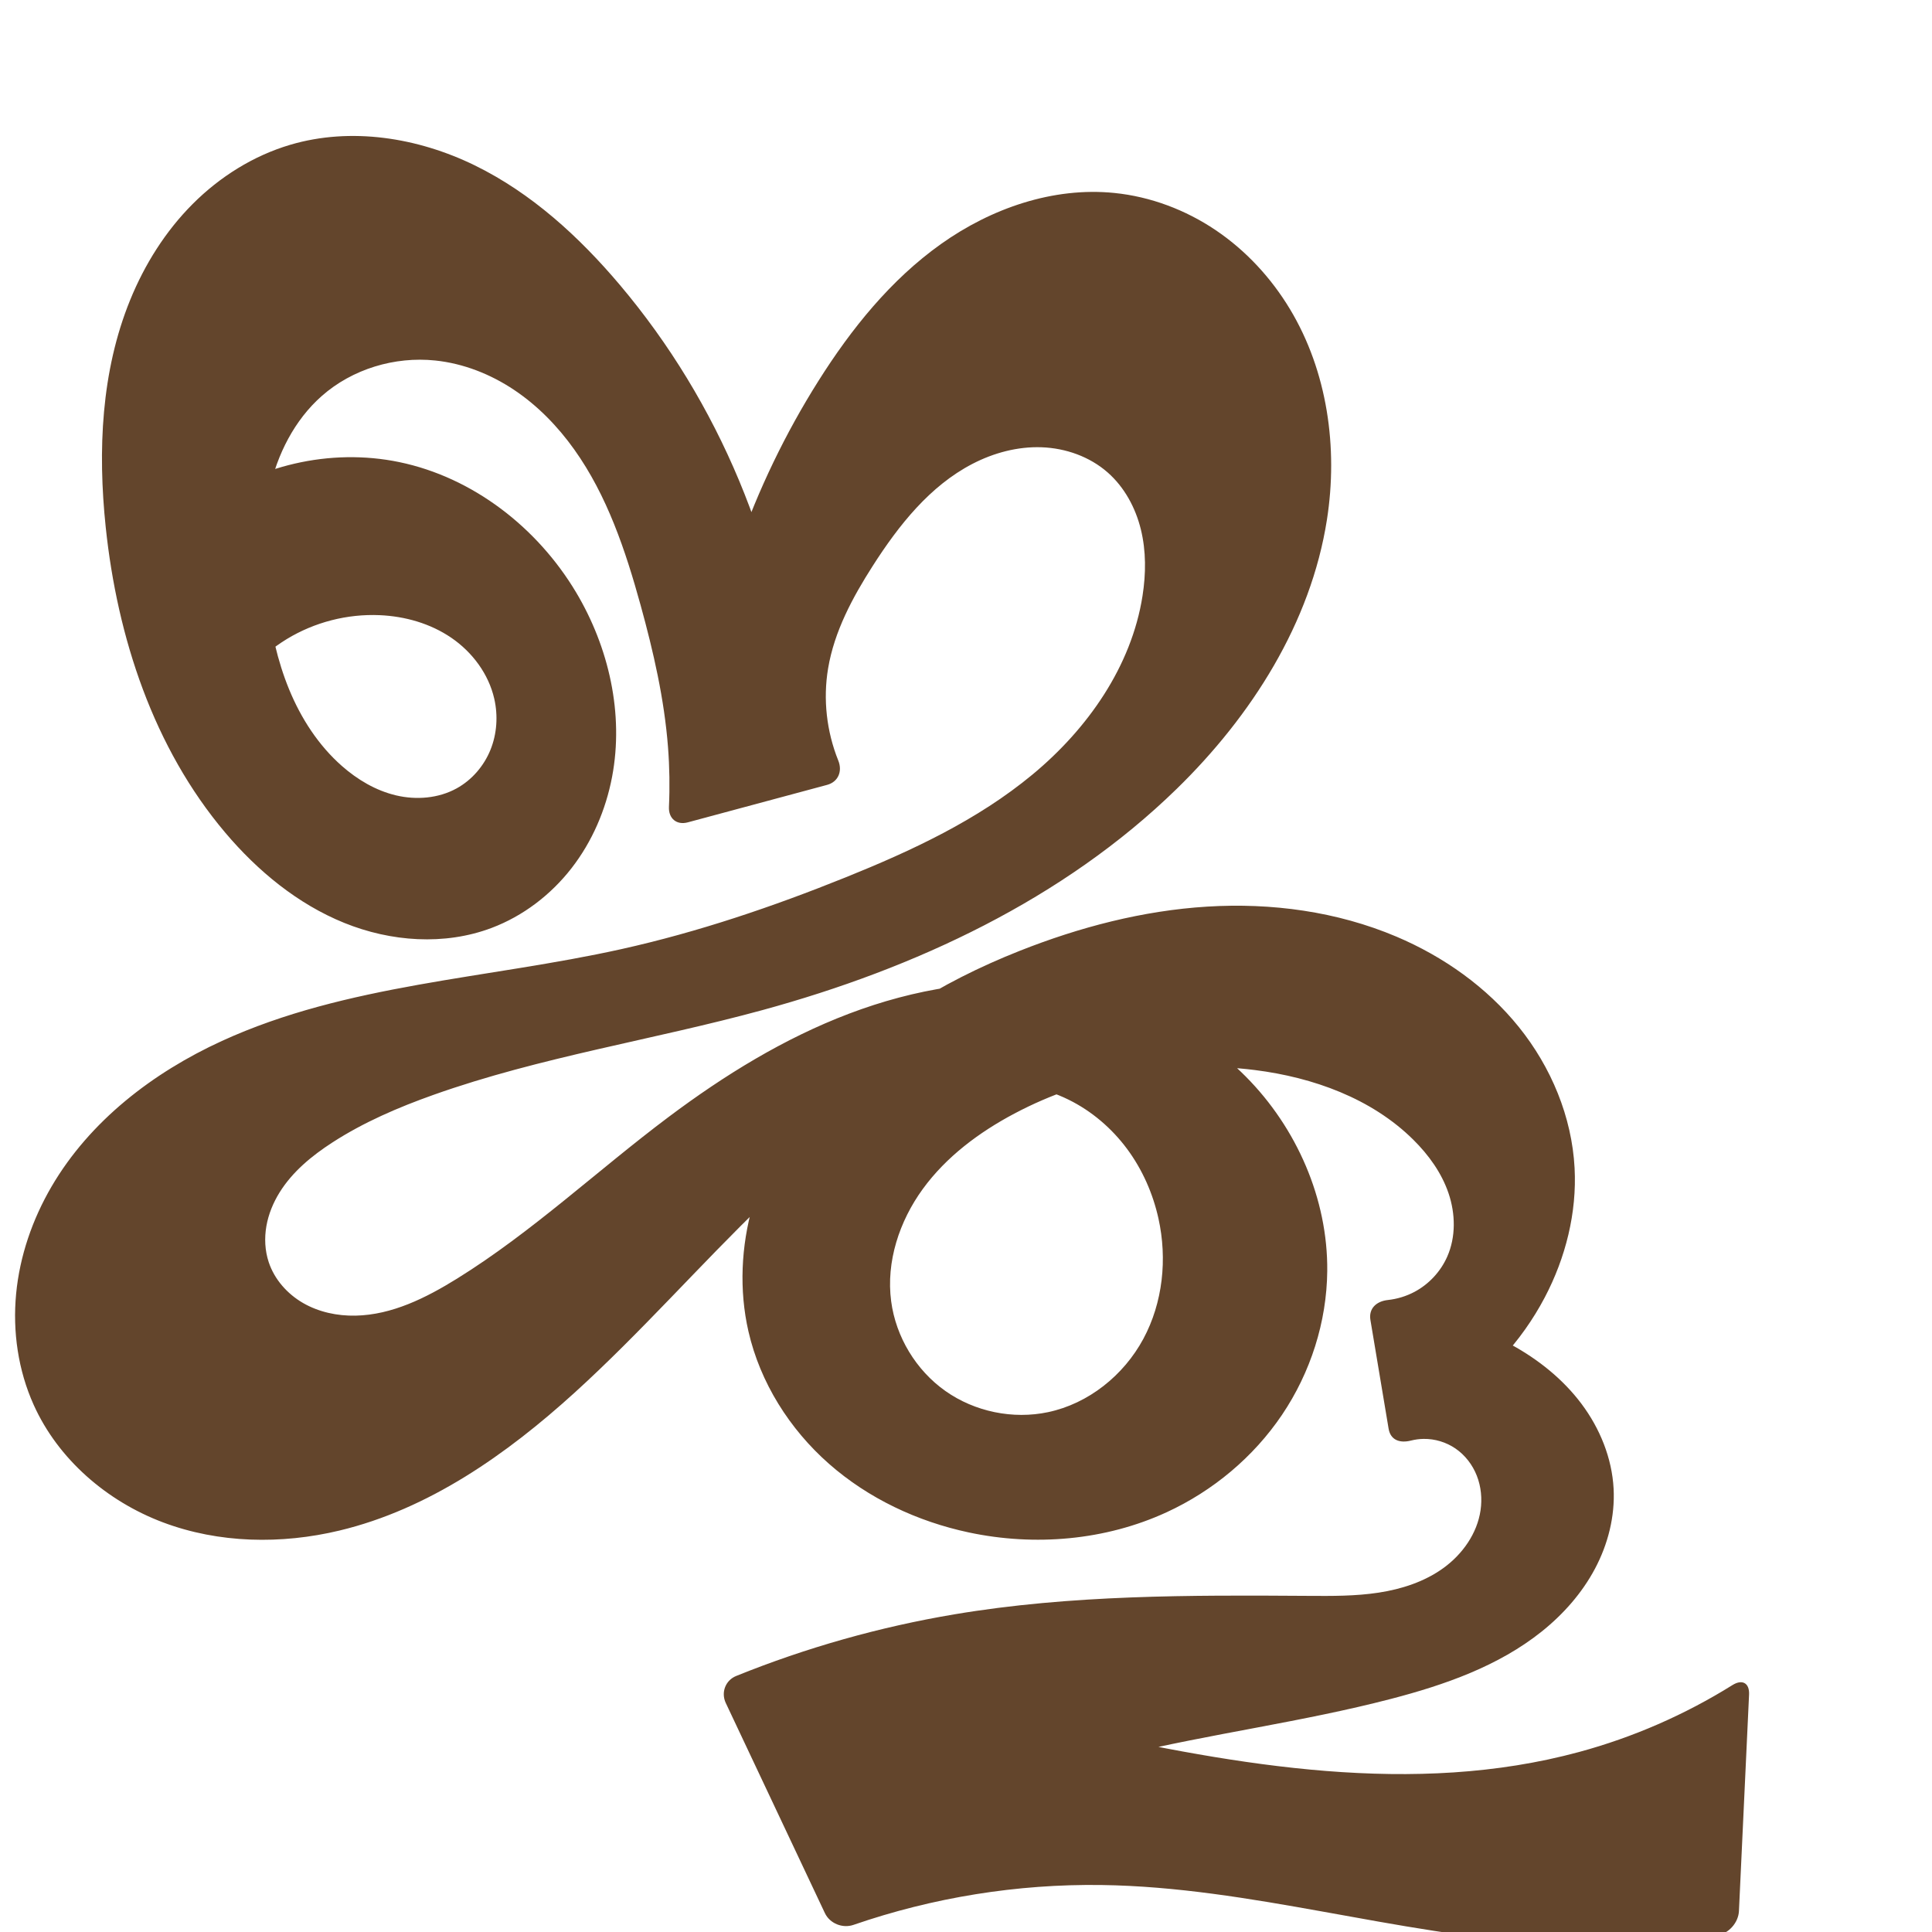 <svg xmlns="http://www.w3.org/2000/svg" xmlns:dc="http://purl.org/dc/elements/1.1/" xmlns:ns1="http://sodipodi.sourceforge.net/DTD/sodipodi-0.dtd" xmlns:ns2="http://www.inkscape.org/namespaces/inkscape" xmlns:ns4="http://creativecommons.org/ns#" xmlns:rdf="http://www.w3.org/1999/02/22-rdf-syntax-ns#" xml:space="preserve" width="1000" height="1000" version="1.1" style="clip-rule:evenodd;fill-rule:evenodd;image-rendering:optimizeQuality;shape-rendering:geometricPrecision;text-rendering:geometricPrecision" viewBox="0 0 1000 1000" id="svg10" ns1:docname="ജൂ.svg" ns2:version="1.1.1 (3bf5ae0d25, 2021-09-20)"><ns1:namedview pagecolor="#ffffff" bordercolor="#666666" borderopacity="1" objecttolerance="10" gridtolerance="10" guidetolerance="10" ns2:pageopacity="0" ns2:pageshadow="2" ns2:window-width="1920" ns2:window-height="1009" id="namedview12" showgrid="false" ns2:zoom="1.6978177" ns2:cx="852.56504" ns2:cy="852.27054" ns2:window-x="0" ns2:window-y="0" ns2:window-maximized="1" ns2:current-layer="g990" showguides="true" ns2:guide-bbox="true" ns2:document-rotation="0" ns2:pagecheckerboard="0"><ns1:guide position="0,1000" orientation="0,1" id="guide16" ns2:label="" ns2:locked="true" ns2:color="rgb(0,0,255)" /><ns1:guide position="1763.312,2036.169" orientation="1000,0" id="guide18" /><ns1:guide position="0,200" orientation="0,1" id="guide20" ns2:label="base" ns2:locked="true" ns2:color="rgb(0,0,255)" /><ns2:grid type="xygrid" id="grid24" originx="-473.376" originy="-489.692" /><ns1:guide position="0,0" orientation="0,1" id="guide34" ns2:label="bottom" ns2:locked="true" ns2:color="rgb(0,0,255)" /><ns1:guide position="225.051,1693.319" orientation="0,1" id="guide44" ns2:label="" ns2:locked="false" ns2:color="rgb(0,0,255)" /><ns1:guide position="0,900" orientation="0,1" id="guide46" ns2:label="" ns2:locked="true" ns2:color="rgb(0,0,255)" /><ns1:guide position="881.238,514.14" orientation="-1,0" id="guide841" ns2:label="width" ns2:locked="false" ns2:color="rgb(0,0,255)" /></ns1:namedview>
 <defs id="defs4"><ns2:path-effect effect="fillet_chamfer" id="path-effect1965" is_visible="true" lpeversion="1" satellites_param="F,0,0,1,0,0,0,1 @ F,0,0,1,0,0,0,1 @ F,0,0,1,0,0,0,1 @ F,0,0,1,0,0,0,1 @ F,0,0,1,0,0,0,1 @ F,0,0,1,0,0,0,1 @ F,0,0,1,0,0,0,1 @ F,0,0,1,0,0,0,1 @ F,0,0,1,0,0,0,1 @ F,0,0,1,0,0,0,1 @ F,0,0,1,0,0,0,1 @ F,0,0,1,0,0,0,1 @ F,0,0,1,0,0,0,1 @ F,0,0,1,0,0,0,1 @ F,0,0,1,0,0,0,1 @ F,0,0,1,0,0,0,1 @ F,0,0,1,0,0,0,1 @ F,0,0,1,0,0,0,1 @ F,0,0,1,0,0,0,1 @ F,0,0,1,0,0,0,1 @ F,0,0,1,0,0,0,1 @ F,0,0,1,0,0,0,1 @ F,0,0,1,0,0,0,1 @ F,0,0,1,0,0,0,1 @ F,0,0,1,0,0,0,1 @ F,0,0,1,0,0,0,1 @ F,0,0,1,0,0,0,1 @ F,0,0,1,0,0,0,1 @ F,0,0,1,0,0,0,1 @ F,0,0,1,0,0,0,1 @ F,0,0,1,0,0,0,1 @ F,0,0,1,0,0,0,1 @ F,0,1,1,0,10.838,0,1 @ F,0,1,1,0,10.838,0,1 @ F,0,0,1,0,0,0,1 @ F,0,0,1,0,0,0,1 @ F,0,0,1,0,0,0,1 @ F,0,0,1,0,0,0,1 @ F,0,0,1,0,0,0,1 @ F,0,0,1,0,0,0,1 @ F,0,0,1,0,0,0,1 @ F,0,0,1,0,0,0,1 @ F,0,0,1,0,0,0,1 @ F,0,0,1,0,0,0,1 @ F,0,0,1,0,0,0,1 @ F,0,0,1,0,0,0,1 @ F,0,0,1,0,0,0,1 @ F,0,0,1,0,0,0,1 @ F,0,0,1,0,0,0,1 @ F,0,0,1,0,0,0,1 @ F,0,0,1,0,0,0,1 @ F,0,0,1,0,0,0,1 @ F,0,0,1,0,0,0,1 @ F,0,0,1,0,0,0,1 @ F,0,0,1,0,0,0,1 @ F,0,0,1,0,0,0,1 @ F,0,0,1,0,0,0,1 @ F,0,0,1,0,0,0,1 @ F,0,0,1,0,0,0,1 @ F,0,0,1,0,0,0,1 @ F,0,0,1,0,0,0,1 @ F,0,0,1,0,0,0,1 @ F,0,0,1,0,0,0,1 @ F,0,0,1,0,0,0,1 @ F,0,0,1,0,0,0,1 @ F,0,0,1,0,0,0,1 @ F,0,0,1,0,0,0,1 @ F,0,0,1,0,0,0,1 @ F,0,1,1,0,10.838,0,1 @ F,0,1,1,0,10.838,0,1 @ F,0,0,1,0,0,0,1 @ F,0,0,1,0,0,0,1 @ F,0,0,1,0,0,0,1 @ F,0,0,1,0,0,0,1 @ F,0,0,1,0,0,0,1 @ F,0,0,1,0,0,0,1 @ F,0,0,1,0,0,0,1 @ F,0,0,1,0,0,0,1 @ F,0,1,1,0,10.838,0,1 @ F,0,1,1,0,10.838,0,1 @ F,0,0,1,0,0,0,1 @ F,0,0,1,0,0,0,1 @ F,0,1,1,0,10.838,0,1 @ F,0,0,1,0,10.838,0,1 @ F,0,0,1,0,0,0,1 @ F,0,0,1,0,0,0,1 @ F,0,0,1,0,0,0,1 @ F,0,0,1,0,0,0,1 @ F,0,0,1,0,0,0,1 @ F,0,0,1,0,0,0,1 @ F,0,0,1,0,0,0,1 @ F,0,0,1,0,0,0,1 @ F,0,0,1,0,0,0,1 @ F,0,0,1,0,0,0,1 @ F,0,0,1,0,0,0,1 @ F,0,0,1,0,0,0,1 @ F,0,0,1,0,0,0,1 @ F,0,0,1,0,0,0,1 @ F,0,0,1,0,0,0,1 @ F,0,0,1,0,0,0,1 @ F,0,0,1,0,0,0,1 @ F,0,0,1,0,0,0,1 @ F,0,0,1,0,0,0,1 @ F,0,0,1,0,0,0,1 @ F,0,0,1,0,0,0,1 @ F,0,0,1,0,0,0,1 @ F,0,0,1,0,0,0,1 @ F,0,0,1,0,0,0,1 @ F,0,0,1,0,0,0,1 @ F,0,0,1,0,0,0,1 @ F,0,0,1,0,0,0,1 @ F,0,0,1,0,0,0,1 @ F,0,0,1,0,0,0,1 @ F,0,0,1,0,0,0,1 @ F,0,0,1,0,0,0,1 @ F,0,0,1,0,0,0,1 @ F,0,0,1,0,0,0,1 @ F,0,0,1,0,0,0,1 @ F,0,0,1,0,0,0,1 @ F,0,0,1,0,0,0,1 @ F,0,0,1,0,0,0,1 @ F,0,0,1,0,0,0,1 @ F,0,0,1,0,0,0,1 @ F,0,0,1,0,0,0,1 @ F,0,0,1,0,0,0,1 @ F,0,0,1,0,0,0,1 @ F,0,0,1,0,0,0,1 @ F,0,0,1,0,0,0,1 @ F,0,0,1,0,0,0,1 @ F,0,0,1,0,0,0,1 @ F,0,0,1,0,0,0,1 @ F,0,0,1,0,0,0,1 @ F,0,0,1,0,0,0,1" unit="px" method="auto" mode="F" radius="0" chamfer_steps="1" flexible="false" use_knot_distance="true" apply_no_radius="true" apply_with_radius="true" only_selected="false" hide_knots="false" /><ns2:path-effect effect="fillet_chamfer" id="path-effect862" is_visible="true" lpeversion="1" satellites_param="F,0,0,1,0,0,0,1 @ F,0,0,1,0,0,0,1 @ F,0,0,1,0,0,0,1 @ F,0,0,1,0,0,0,1 @ F,0,0,1,0,0,0,1 @ F,0,0,1,0,0,0,1 @ F,0,0,1,0,0,0,1 @ F,0,0,1,0,0,0,1 @ F,0,0,1,0,0,0,1 @ F,0,0,1,0,0,0,1 @ F,0,0,1,0,0,0,1 | F,0,0,1,0,0,0,1 @ F,0,0,1,0,0,0,1 @ F,0,0,1,0,0,0,1 @ F,0,0,1,0,0,0,1 @ F,0,1,1,0,13.678,0,1 @ F,0,1,1,0,13.678,0,1 @ F,0,0,1,0,0,0,1 @ F,0,0,1,0,0,0,1 @ F,0,0,1,0,0,0,1 @ F,0,0,1,0,0,0,1 @ F,0,0,1,0,0,0,1 @ F,0,0,1,0,0,0,1 @ F,0,0,1,0,0,0,1 @ F,0,0,1,0,0,0,1 @ F,0,1,1,0,13.678,0,1 @ F,0,1,1,0,13.678,0,1 @ F,0,0,1,0,0,0,1 @ F,0,0,1,0,0,0,1 @ F,0,1,1,0,13.678,0,1 @ F,0,1,1,0,13.678,0,1 @ F,0,0,1,0,0,0,1 @ F,0,0,1,0,0,0,1 @ F,0,0,1,0,0,0,1 @ F,0,0,1,0,0,0,1 @ F,0,0,1,0,0,0,1 @ F,0,0,1,0,0,0,1 @ F,0,0,1,0,0,0,1 @ F,0,0,1,0,0,0,1 @ F,0,0,1,0,0,0,1 @ F,0,0,1,0,0,0,1 @ F,0,0,1,0,0,0,1 @ F,0,0,1,0,0,0,1 @ F,0,0,1,0,0,0,1 @ F,0,0,1,0,0,0,1 @ F,0,0,1,0,0,0,1 @ F,0,0,1,0,0,0,1 @ F,0,0,1,0,0,0,1 @ F,0,0,1,0,0,0,1 @ F,0,0,1,0,0,0,1 @ F,0,0,1,0,0,0,1 @ F,0,0,1,0,0,0,1 @ F,0,0,1,0,0,0,1 @ F,0,0,1,0,0,0,1 @ F,0,0,1,0,0,0,1 @ F,0,0,1,0,0,0,1 @ F,0,0,1,0,0,0,1 @ F,0,0,1,0,0,0,1 @ F,0,0,1,0,0,0,1 @ F,0,0,1,0,0,0,1 @ F,0,0,1,0,0,0,1 @ F,0,0,1,0,0,0,1 @ F,0,0,1,0,0,0,1 @ F,0,0,1,0,0,0,1 @ F,0,0,1,0,0,0,1 @ F,0,0,1,0,0,0,1 @ F,0,0,1,0,0,0,1 @ F,0,0,1,0,0,0,1 @ F,0,0,1,0,0,0,1 @ F,0,0,1,0,0,0,1 @ F,0,0,1,0,0,0,1 @ F,0,0,1,0,0,0,1 @ F,0,0,1,0,0,0,1 @ F,0,0,1,0,0,0,1 @ F,0,0,1,0,0,0,1 @ F,0,0,1,0,0,0,1 @ F,0,0,1,0,0,0,1 @ F,0,0,1,0,0,0,1 @ F,0,0,1,0,0,0,1 @ F,0,0,1,0,0,0,1 @ F,0,0,1,0,0,0,1 @ F,0,0,1,0,0,0,1 @ F,0,0,1,0,0,0,1 @ F,0,0,1,0,0,0,1 @ F,0,0,1,0,0,0,1 @ F,0,0,1,0,0,0,1 @ F,0,0,1,0,0,0,1 @ F,0,0,1,0,0,0,1 @ F,0,0,1,0,0,0,1 @ F,0,0,1,0,0,0,1 @ F,0,0,1,0,0,0,1 @ F,0,0,1,0,0,0,1 @ F,0,0,1,0,0,0,1 @ F,0,0,1,0,0,0,1 @ F,0,0,1,0,0,0,1 @ F,0,0,1,0,0,0,1 @ F,0,0,1,0,0,0,1 @ F,0,0,1,0,0,0,1 @ F,0,0,1,0,0,0,1 @ F,0,0,1,0,0,0,1 @ F,0,0,1,0,0,0,1 @ F,0,1,1,0,13.678,0,1 @ F,0,1,1,0,13.678,0,1 @ F,0,0,1,0,0,0,1 @ F,0,0,1,0,0,0,1 @ F,0,0,1,0,0,0,1 @ F,0,0,1,0,0,0,1 @ F,0,0,1,0,0,0,1 @ F,0,0,1,0,0,0,1 @ F,0,0,1,0,0,0,1 @ F,0,0,1,0,0,0,1 @ F,0,0,1,0,0,0,1 @ F,0,0,1,0,0,0,1 @ F,0,0,1,0,0,0,1 @ F,0,0,1,0,0,0,1 @ F,0,0,1,0,0,0,1 @ F,0,0,1,0,0,0,1 @ F,0,0,1,0,0,0,1 @ F,0,0,1,0,0,0,1 @ F,0,0,1,0,0,0,1 @ F,0,0,1,0,0,0,1 @ F,0,0,1,0,0,0,1 @ F,0,0,1,0,0,0,1 @ F,0,0,1,0,0,0,1 @ F,0,0,1,0,0,0,1 @ F,0,0,1,0,0,0,1 @ F,0,0,1,0,0,0,1 @ F,0,0,1,0,0,0,1 @ F,0,0,1,0,0,0,1 @ F,0,0,1,0,0,0,1 @ F,0,0,1,0,0,0,1 @ F,0,0,1,0,0,0,1 @ F,0,0,1,0,0,0,1" unit="px" method="auto" mode="F" radius="0" chamfer_steps="1" flexible="false" use_knot_distance="true" apply_no_radius="true" apply_with_radius="true" only_selected="true" hide_knots="false" /><ns2:path-effect effect="fillet_chamfer" id="path-effect849" is_visible="true" lpeversion="1" satellites_param="F,0,0,1,0,0,0,1 @ F,0,0,1,0,0,0,1 @ F,0,0,1,0,0,0,1 @ F,0,0,1,0,0,0,1 @ F,0,0,1,0,0,0,1 @ F,0,0,1,0,0,0,1 @ F,0,0,1,0,0,0,1 @ F,0,0,1,0,0,0,1 @ F,0,0,1,0,0,0,1 @ F,0,0,1,0,0,0,1 @ F,0,0,1,0,0,0,1 | F,0,0,1,0,0,0,1 @ F,0,0,1,0,0,0,1 @ F,0,0,1,0,0,0,1 @ F,0,0,1,0,0,0,1 @ F,0,0,1,0,0,0,1 @ F,0,0,1,0,0,0,1 @ F,0,1,1,0,19.126,0,1 @ F,0,1,1,0,19.126,0,1 @ F,0,0,1,0,0,0,1 @ F,0,0,1,0,0,0,1 @ F,0,1,1,0,19.126,0,1 @ F,0,1,1,0,19.126,0,1 @ F,0,0,1,0,0,0,1 @ F,0,0,1,0,0,0,1 @ F,0,0,1,0,0,0,1 @ F,0,0,1,0,0,0,1 @ F,0,0,1,0,0,0,1 @ F,0,0,1,0,0,0,1 @ F,0,0,1,0,0,0,1 @ F,0,0,1,0,0,0,1 @ F,0,0,1,0,0,0,1 @ F,0,0,1,0,0,0,1 @ F,0,0,1,0,0,0,1 @ F,0,0,1,0,0,0,1 @ F,0,0,1,0,0,0,1 @ F,0,0,1,0,0,0,1 @ F,0,0,1,0,0,0,1 @ F,0,0,1,0,0,0,1 @ F,0,0,1,0,0,0,1 @ F,0,0,1,0,0,0,1 @ F,0,0,1,0,0,0,1 @ F,0,0,1,0,0,0,1 @ F,0,0,1,0,0,0,1 @ F,0,0,1,0,0,0,1 @ F,0,0,1,0,0,0,1 @ F,0,0,1,0,0,0,1 @ F,0,0,1,0,0,0,1 @ F,0,0,1,0,0,0,1 @ F,0,0,1,0,0,0,1 @ F,0,0,1,0,0,0,1 @ F,0,0,1,0,0,0,1 @ F,0,0,1,0,0,0,1 @ F,0,0,1,0,0,0,1 @ F,0,0,1,0,0,0,1 @ F,0,0,1,0,0,0,1 @ F,0,0,1,0,0,0,1 @ F,0,0,1,0,0,0,1 @ F,0,0,1,0,0,0,1 @ F,0,0,1,0,0,0,1 @ F,0,0,1,0,0,0,1 @ F,0,0,1,0,0,0,1 @ F,0,0,1,0,0,0,1 @ F,0,0,1,0,0,0,1 @ F,0,0,1,0,0,0,1 @ F,0,0,1,0,0,0,1 @ F,0,0,1,0,0,0,1 @ F,0,0,1,0,0,0,1 @ F,0,0,1,0,0,0,1 @ F,0,0,1,0,0,0,1 @ F,0,0,1,0,0,0,1 @ F,0,0,1,0,0,0,1 @ F,0,0,1,0,0,0,1 @ F,0,0,1,0,0,0,1 @ F,0,0,1,0,0,0,1 @ F,0,0,1,0,0,0,1 @ F,0,0,1,0,0,0,1 @ F,0,0,1,0,0,0,1 @ F,0,0,1,0,0,0,1 @ F,0,0,1,0,0,0,1 @ F,0,0,1,0,0,0,1 @ F,0,0,1,0,0,0,1 @ F,0,0,1,0,0,0,1 @ F,0,0,1,0,0,0,1 @ F,0,0,1,0,0,0,1 @ F,0,1,1,0,19.126,0,1 @ F,0,1,1,0,19.126,0,1 @ F,0,0,1,0,0,0,1 @ F,0,0,1,0,0,0,1 @ F,0,0,1,0,0,0,1 @ F,0,0,1,0,0,0,1 @ F,0,0,1,0,0,0,1 @ F,0,0,1,0,0,0,1 @ F,0,0,1,0,0,0,1 @ F,0,0,1,0,0,0,1 @ F,0,0,1,0,0,0,1 @ F,0,0,1,0,0,0,1 @ F,0,0,1,0,0,0,1 @ F,0,0,1,0,0,0,1 @ F,0,0,1,0,0,0,1 @ F,0,0,1,0,0,0,1 @ F,0,0,1,0,0,0,1 @ F,0,0,1,0,0,0,1 @ F,0,0,1,0,0,0,1 @ F,0,0,1,0,0,0,1 @ F,0,0,1,0,0,0,1 @ F,0,0,1,0,0,0,1 @ F,0,0,1,0,0,0,1 @ F,0,0,1,0,0,0,1 @ F,0,0,1,0,0,0,1 @ F,0,0,1,0,0,0,1 @ F,0,0,1,0,0,0,1 @ F,0,0,1,0,0,0,1 @ F,0,0,1,0,0,0,1 @ F,0,0,1,0,0,0,1 @ F,0,0,1,0,0,0,1 @ F,0,0,1,0,0,0,1" unit="px" method="auto" mode="F" radius="0" chamfer_steps="1" flexible="false" use_knot_distance="true" apply_no_radius="true" apply_with_radius="true" only_selected="true" hide_knots="false" /><ns2:path-effect effect="fillet_chamfer" id="path-effect848" is_visible="true" lpeversion="1" satellites_param="F,0,0,1,0,0,0,1 @ F,0,0,1,0,0,0,1 @ F,0,0,1,0,0,0,1 @ F,0,0,1,0,0,0,1 @ F,0,0,1,0,0,0,1 @ F,0,0,1,0,0,0,1 @ F,0,0,1,0,0,0,1 @ F,0,0,1,0,0,0,1 @ F,0,0,1,0,0,0,1 @ F,0,0,1,0,0,0,1 @ F,0,0,1,0,0,0,1 | F,0,0,1,0,0,0,1 @ F,0,0,1,0,0,0,1 @ F,0,0,1,0,0,0,1 @ F,0,0,1,0,0,0,1 @ F,0,0,1,0,0,0,1 @ F,0,0,1,0,0,0,1 @ F,0,0,1,0,0,0,1 @ F,0,0,1,0,0,0,1 @ F,0,0,1,0,0,0,1 @ F,0,0,1,0,0,0,1 | F,0,0,1,0,0,0,1 @ F,0,0,1,0,0,0,1 @ F,0,0,1,0,0,0,1 @ F,0,0,1,0,0,0,1 @ F,0,0,1,0,0,0,1 @ F,0,0,1,0,0,0,1 @ F,0,0,1,0,0,0,1 @ F,0,0,1,0,0,0,1 @ F,0,0,1,0,0,0,1 @ F,0,0,1,0,0,0,1 | F,0,0,1,0,0,0,1 @ F,0,0,1,0,0,0,1 @ F,0,0,1,0,0,0,1 @ F,0,0,1,0,0,0,1 @ F,0,0,1,0,0,0,1 @ F,0,0,1,0,0,0,1 @ F,0,0,1,0,0,0,1 @ F,0,0,1,0,0,0,1 @ F,0,0,1,0,0,0,1 @ F,0,0,1,0,0,0,1 @ F,0,0,1,0,0,0,1 @ F,0,0,1,0,0,0,1 @ F,0,0,1,0,0,0,1 @ F,0,0,1,0,0,0,1 @ F,0,0,1,0,0,0,1 @ F,0,0,1,0,0,0,1 @ F,0,0,1,0,0,0,1 @ F,0,0,1,0,0,0,1 @ F,0,0,1,0,0,0,1 @ F,0,0,1,0,0,0,1 @ F,0,0,1,0,0,0,1 @ F,0,0,1,0,0,0,1 @ F,0,0,1,0,0,0,1 @ F,0,0,1,0,0,0,1 @ F,0,0,1,0,0,0,1 @ F,0,0,1,0,0,0,1 @ F,0,0,1,0,0,0,1 @ F,0,0,1,0,0,0,1 @ F,0,0,1,0,0,0,1 @ F,0,0,1,0,0,0,1 @ F,0,1,1,0,34.429,0,1 @ F,0,1,1,0,34.429,0,1 @ F,0,0,1,0,0,0,1 @ F,0,0,1,0,0,0,1 @ F,0,0,1,0,0,0,1 @ F,0,0,1,0,0,0,1 @ F,0,0,1,0,0,0,1 @ F,0,0,1,0,0,0,1 @ F,0,0,1,0,0,0,1 @ F,0,0,1,0,0,0,1 @ F,0,0,1,0,0,0,1 @ F,0,0,1,0,0,0,1 @ F,0,0,1,0,0,0,1 @ F,0,0,1,0,0,0,1 @ F,0,0,1,0,0,0,1 @ F,0,0,1,0,0,0,1 @ F,0,0,1,0,0,0,1 @ F,0,0,1,0,0,0,1 @ F,0,0,1,0,0,0,1 @ F,0,0,1,0,0,0,1 @ F,0,0,1,0,0,0,1 @ F,0,0,1,0,0,0,1 @ F,0,0,1,0,0,0,1 @ F,0,0,1,0,0,0,1 @ F,0,0,1,0,0,0,1 @ F,0,0,1,0,0,0,1 @ F,0,0,1,0,0,0,1 @ F,0,0,1,0,0,0,1 @ F,0,0,1,0,0,0,1 @ F,0,0,1,0,0,0,1 @ F,0,0,1,0,0,0,1 @ F,0,0,1,0,0,0,1 @ F,0,0,1,0,0,0,1 @ F,0,1,1,0,34.429,0,1 @ F,0,1,1,0,34.429,0,1 @ F,0,0,1,0,0,0,1 @ F,0,0,1,0,0,0,1 @ F,0,0,1,0,0,0,1 @ F,0,0,1,0,0,0,1 @ F,0,1,1,0,34.429,0,1 @ F,0,1,1,0,34.429,0,1 @ F,0,0,1,0,0,0,1 @ F,0,0,1,0,0,0,1 @ F,0,0,1,0,0,0,1 @ F,0,0,1,0,0,0,1 @ F,0,0,1,0,0,0,1 @ F,0,0,1,0,0,0,1 @ F,0,0,1,0,0,0,1" unit="px" method="auto" mode="F" radius="0" chamfer_steps="1" flexible="false" use_knot_distance="true" apply_no_radius="true" apply_with_radius="true" only_selected="true" hide_knots="false" /><ns2:path-effect effect="spiro" id="path-effect847" is_visible="true" lpeversion="1" /><ns2:path-effect effect="spiro" id="path-effect851" is_visible="true" lpeversion="1" />
  <style type="text/css" id="style2">
   
    .fil0 {fill:#EF7F1A;fill-rule:nonzero}
   
  </style>
 <ns2:path-effect effect="spiro" id="path-effect1214" is_visible="true" lpeversion="1" /><ns2:path-effect effect="spiro" id="path-effect1195" is_visible="true" lpeversion="1" /><ns2:path-effect effect="spiro" id="path-effect992" is_visible="true" lpeversion="1" /><ns2:path-effect effect="spiro" id="path-effect1060" is_visible="true" lpeversion="1" /><ns2:path-effect effect="spiro" id="path-effect1047" is_visible="true" lpeversion="1" /><ns2:path-effect effect="spiro" id="path-effect1085" is_visible="true" lpeversion="1" /><ns2:path-effect effect="spiro" id="path-effect1049" is_visible="true" lpeversion="1" /><ns2:path-effect effect="spiro" id="path-effect1271" is_visible="true" lpeversion="1" /></defs>
 
<g id="g990" transform="translate(-456.955,80.353)" style="clip-rule:evenodd;fill-rule:evenodd;image-rendering:optimizeQuality;shape-rendering:geometricPrecision;text-rendering:geometricPrecision"><path id="path1102-7-3-3" style="clip-rule:evenodd;fill:#63452c;fill-rule:nonzero;stroke:none;stroke-width:6.774px;stroke-linecap:butt;stroke-linejoin:miter;stroke-opacity:1;image-rendering:optimizeQuality;shape-rendering:geometricPrecision;text-rendering:geometricPrecision" d="M 777.88,67.227 C 756.756,42.205 732.039,19.576 702.614,5.208 673.188,-9.16 638.611,-14.695 607.207,-5.418 588.116,0.222 570.74,11.146 556.679,25.235 542.617,39.324 531.82,56.516 524.313,74.952 509.299,111.824 507.518,152.904 511.674,192.497 c 5.995,57.117 24.747,114.209 61.82,158.071 16.81,19.888 37.495,36.975 61.627,46.76 24.132,9.785 51.91,11.809 76.275,2.618 16.304,-6.15 30.66,-17.138 41.358,-30.893 10.698,-13.755 17.771,-30.212 21.018,-47.333 6.178,-32.581 -1.654,-67.037 -18.658,-95.508 -19.996,-33.48 -53.355,-59.482 -91.541,-67.39 -35.658,-7.385 -74.369,1.581 -103.15,23.889 l 11.998,104.617 c 7.063,-15.2 18.717,-28.23 33.039,-36.937 14.322,-8.707 31.253,-13.058 47.998,-12.333 13.135,0.569 26.276,4.299 37.126,11.724 10.85,7.425 19.258,18.686 22.192,31.501 2.01,8.783 1.409,18.19 -1.984,26.536 -3.393,8.346 -9.608,15.567 -17.504,19.907 -9.417,5.175 -20.848,6.083 -31.307,3.619 -10.459,-2.464 -19.986,-8.115 -28.052,-15.214 -12.145,-10.689 -21.154,-24.646 -27.31,-39.607 -6.157,-14.961 -9.556,-30.936 -11.556,-46.991 -2.333,-18.725 -2.78,-37.893 1.308,-56.314 4.088,-18.421 12.984,-36.133 27.135,-48.614 15.828,-13.961 37.733,-20.548 58.725,-18.363 14.591,1.519 28.637,7.073 40.832,15.228 12.195,8.155 22.578,18.86 31.1,30.801 17.044,23.882 26.539,52.256 34.346,80.539 6.664,24.142 12.293,48.686 14.214,73.657 0.789,10.255 0.949,20.559 0.48,30.834 -0.273,5.979 3.959,9.552 9.74,7.998 l 72.108,-19.396 c 5.78,-1.555 8.035,-7.041 5.798,-12.589 -6.053,-15.017 -7.95,-31.713 -5.275,-47.689 3.216,-19.207 12.681,-36.783 23.182,-53.183 13.403,-20.934 29.462,-41.25 51.526,-52.697 11.032,-5.724 23.439,-9.046 35.859,-8.59 12.42,0.456 24.822,4.836 34.155,13.044 8.668,7.623 14.407,18.254 17.162,29.464 2.755,11.21 2.65,22.988 0.864,34.392 -5.723,36.547 -28.43,68.841 -56.908,92.451 -28.478,23.61 -62.518,39.46 -96.829,53.288 -37.665,15.18 -76.26,28.269 -115.9,37.087 -69.269,15.409 -142.376,18.016 -206.891,47.57 -35.703,16.355 -68.341,41.446 -88.155,75.351 -9.907,16.953 -16.471,35.947 -18.339,55.493 -1.868,19.546 1.037,39.63 9.102,57.532 12.705,28.2 37.967,49.901 66.915,60.796 28.947,10.896 61.247,11.439 91.327,4.239 46.227,-11.066 86.511,-39.401 121.7,-71.355 34.314,-31.159 64.889,-66.19 98.258,-98.359 21.314,-20.547 44.248,-40.229 71.452,-51.909 13.602,-5.84 28.185,-9.591 42.978,-10.129 14.793,-0.538 29.801,2.205 43.075,8.756 11.916,5.881 22.29,14.768 30.208,25.439 7.918,10.672 13.394,23.1 16.262,36.075 4.615,20.878 2.293,43.484 -7.855,62.304 -10.148,18.82 -28.349,33.46 -49.268,37.887 -18.213,3.855 -37.962,-0.211 -53.167,-10.953 -15.204,-10.742 -25.637,-28.001 -28.072,-46.457 -2.699,-20.446 4.25,-41.447 16.389,-58.119 12.139,-16.672 29.129,-29.328 47.35,-38.989 37.86,-20.075 82.014,-27.906 124.531,-22.553 30.16,3.797 60.375,14.671 81.982,36.052 7.947,7.864 14.68,17.18 18.266,27.769 3.586,10.589 3.82,22.539 -0.696,32.766 -3.415,7.733 -9.486,14.264 -16.951,18.231 -4.274,2.271 -8.988,3.694 -13.8,4.215 -5.931,0.642 -9.995,4.421 -9.007,10.324 l 9.416,56.285 c 0.988,5.904 5.787,7.601 11.556,6.144 2.144,-0.541 4.35,-0.837 6.562,-0.867 5.825,-0.079 11.661,1.681 16.471,4.966 5.007,3.42 8.857,8.447 11.069,14.092 2.212,5.645 2.808,11.882 1.935,17.882 -1.748,12 -9.31,22.685 -19.114,29.822 -9.804,7.137 -21.687,10.988 -33.674,12.82 -11.987,1.832 -24.174,1.747 -36.3,1.666 -61.25,-0.41 -122.858,-0.593 -183.262,9.56 -38.657,6.498 -76.602,17.221 -112.947,31.907 -5.55,2.243 -7.937,8.55 -5.383,13.964 l 51.292,108.741 c 2.554,5.414 9.158,8.072 14.816,6.12 41.158,-14.199 84.785,-21.225 128.321,-20.629 77.341,1.059 152.624,25.79 229.85,30.122 29.682,1.665 59.533,0.292 88.937,-4.083 5.92,-0.881 10.926,-6.575 11.205,-12.554 l 5.239,-112.06 c 0.28,-5.979 -3.503,-8.089 -8.581,-4.921 -24.587,15.342 -51.432,27.062 -79.406,34.641 -85.476,23.158 -176.232,7.05 -262.715,-12.008 -30.492,-6.72 -60.906,-13.794 -91.234,-21.221 l 19.612,66.953 c 31.662,-13.265 64.385,-23.999 97.752,-32.066 46.099,-11.145 93.343,-17.191 139.239,-29.142 27.749,-7.225 55.551,-16.925 77.953,-34.824 11.201,-8.95 20.906,-19.909 27.632,-32.571 6.725,-12.662 10.395,-27.063 9.64,-41.381 -0.837,-15.882 -7.107,-31.25 -16.65,-43.973 -9.543,-12.723 -22.253,-22.879 -36.199,-30.525 -14.727,-8.074 -30.928,-13.45 -47.561,-15.78 l 12.559,47.586 c 21.949,-13.759 40.164,-33.412 52.219,-56.34 10.793,-20.527 16.665,-43.826 15.435,-66.985 -1.409,-26.524 -12.16,-52.215 -28.808,-72.912 -16.649,-20.697 -39,-36.494 -63.458,-46.854 -30.721,-13.012 -64.677,-17.58 -97.976,-15.516 -33.299,2.064 -65.989,10.614 -97.006,22.902 -40.879,16.195 -79.922,39.614 -107.559,73.813 -13.819,17.099 -24.609,36.768 -30.604,57.921 -5.995,21.152 -7.107,43.799 -2.2,65.23 6.065,26.489 21.281,50.572 41.68,68.526 20.399,17.954 45.804,29.876 72.384,35.531 34.141,7.263 70.694,4.15 102.397,-10.454 23.959,-11.037 44.962,-28.559 59.715,-50.427 14.753,-21.867 23.158,-48.044 23.411,-74.421 0.359,-37.344 -15.845,-74.164 -42.166,-100.656 -26.321,-26.493 -62.214,-42.768 -99.287,-47.27 -35.756,-4.342 -72.313,1.917 -105.992,14.687 -33.679,12.769 -64.657,31.884 -93.472,53.496 -36.78,27.585 -70.466,59.447 -109.53,83.69 -16.021,9.942 -33.64,18.754 -52.491,19.141 -9.425,0.194 -18.994,-1.818 -27.161,-6.529 -8.166,-4.71 -14.839,-12.222 -17.802,-21.172 -1.98,-5.981 -2.283,-12.466 -1.195,-18.671 1.088,-6.206 3.541,-12.135 6.874,-17.482 6.665,-10.693 16.668,-18.91 27.248,-25.755 16.235,-10.504 34.136,-18.195 52.356,-24.671 55.288,-19.654 113.78,-28.426 170.381,-43.901 78.949,-21.585 155.654,-57.309 214.267,-114.435 38.783,-37.798 69.455,-85.912 77.814,-139.419 5.811,-37.198 0.247,-76.746 -19.18,-108.996 -9.713,-16.125 -22.787,-30.28 -38.393,-40.808 -15.606,-10.527 -33.75,-17.376 -52.48,-19.265 -31.713,-3.199 -63.78,7.974 -89.752,26.451 -25.972,18.477 -46.362,43.833 -63.371,70.789 -34.235,54.256 -55.96,116.353 -63.016,180.118 l 50.538,-13.449 C 861.021,204.428 829.052,127.841 777.88,67.227 Z" ns1:nodetypes="aaacaaaaccaaaaaaaaaccaaaaaaaaaaaaaaaaaaaccaaaccasccaaccaaaaccaaaaaaasaaaaaaaaaaacca" ns2:path-effect="#path-effect1271;#path-effect1965" ns2:original-d="M 777.8805,67.227243 C 734.3127,23.354311 665.08774,-27.160723 607.20656,-5.41776 c -68.5764,25.760602 -92.71674,124.71412 -95.53299,197.91521 -2.17504,56.53472 32.44321,111.26111 61.81997,158.07099 29.272,45.11132 90.93673,62.72632 137.90206,49.37832 32.07951,-9.1173 54.44451,-45.83277 62.37522,-78.22604 7.71376,-31.50716 -1.30265,-68.10352 -18.65838,-95.50757 -20.27323,-32.01066 -54.43226,-59.73248 -91.54079,-67.39036 -34.56507,-7.133 -103.15007,23.88889 -103.15007,23.88889 l 11.99849,104.61654 c 11.11231,-2.58362 49.45151,-50.58897 81.03721,-49.27003 24.44408,1.02072 52.74733,19.65893 59.31725,43.22566 4.5084,16.17191 -4.67728,38.53716 -19.48806,46.44267 -17.7854,9.49327 -43.5687,0.93888 -59.35942,-11.5949 -24.78198,-19.67053 -36.38292,-55.05503 -38.86664,-86.59718 -2.84471,-36.12656 3.31482,-78.81743 28.44327,-104.92838 14.22178,-14.77784 39.04046,-24.12174 58.72486,-18.36258 52.87377,15.46954 82.58597,76.83246 106.27795,126.56808 10.75367,22.57474 11.9078,48.75803 14.21408,73.65665 1.28041,13.82336 -0.59672,34.96119 -0.24604,41.64688 l 93.03969,-25.02613 c -5.44012,-32.31027 -12.26679,-38.16292 -9.9424,-57.46208 2.31243,-19.19985 9.28219,-39.73746 23.18171,-53.18309 31.32868,-30.30564 82.46115,-67.55104 121.53957,-48.24311 19.8289,9.79709 23.893,42.53109 18.026,63.85586 -18.7313,68.08261 -92.96279,109.78658 -153.73736,145.73872 -34.91179,20.65262 -76.78342,26.35155 -115.90014,37.08684 -68.23989,18.72793 -150.98071,4.19447 -206.89082,47.57048 -55.85052,43.32978 -121.7528,122.01927 -97.39136,188.37641 19.65391,53.53448 101.35388,69.03358 158.24171,65.03468 46.90965,-3.29749 84.49607,-42.59329 121.70041,-71.35483 36.6645,-28.34421 58.89702,-73.89703 98.25825,-98.3587 47.07431,-29.25508 104.53664,-69.59759 157.50481,-53.28124 24.5592,7.56521 44.8158,35.86987 46.4696,61.51454 2.4739,38.36408 -19.5945,91.85016 -57.12243,100.19153 -32.36921,7.19473 -75.06223,-24.83169 -81.23923,-57.41044 -7.21272,-38.04135 31.44883,-75.74111 63.73883,-97.10752 35.18103,-23.27941 82.63693,-27.50176 124.53143,-22.55336 29.6468,3.50176 62.3087,13.59858 81.9817,36.0523 13.8464,15.80343 25.7501,41.18188 17.57,60.53527 -6.1059,14.44571 -41.546,22.08107 -41.546,22.08107 l 12.9924,77.66339 c -5.2969,22.95484 28.5415,-10.51624 32.801,-0.4453 13.9898,33.07642 -43.284,61.65773 -76.0846,76.28233 -55.8687,24.90974 -122.96,-0.71224 -183.26154,9.56036 -42.10506,7.17276 -109.48353,30.49646 -122.95364,36.06885 l 60.53971,128.34545 c 33.10431,-25.26017 91.64764,-23.2933 138.51357,-24.31135 77.2536,-1.67816 141.0901,30.63975 229.8503,30.12195 37.8614,-0.2208 96.6987,15.611 99.6364,-5.8106 l 6.251,-133.71213 c 2.7777,-20.25541 -56.6423,34.35549 -88.4927,40.54653 -86.0525,16.72678 -175.8746,-0.0261 -262.715,-12.00783 -30.93006,-4.26755 -72.37325,-22.95389 -91.23371,-21.22144 l 19.61225,66.95263 c -4.70226,-1.62522 64.62706,-23.19604 97.75246,-32.06648 45.8049,-12.26581 97.2113,-7.183 139.2395,-29.14157 46.815,-24.4596 110.0267,-56.21326 115.2256,-108.77646 2.9969,-30.29881 -28.3745,-56.38726 -52.8488,-74.49824 -13.4268,-9.93587 -35.816,-8.23438 -47.5607,-15.77959 l 12.5589,47.58637 c 0,0 40.2372,-33.71054 52.2195,-56.34023 10.7221,-20.24988 20.3227,-44.59896 15.4346,-66.98488 -10.7506,-49.23494 -46.6342,-98.37991 -92.2666,-119.76548 -58.8939,-27.6006 -137.7407,-23.49609 -194.98218,7.38606 -70.95259,38.2794 -148.89619,116.79598 -140.36302,196.96309 5.44734,51.17642 65.1929,87.92086 114.06343,104.05685 32.57975,10.75713 73.01437,7.26142 102.39687,-10.45366 42.8166,-25.81475 73.1975,-75.84719 83.1261,-124.84812 7.6185,-37.60004 -75.1713,-131.76242 -141.4533,-147.92607 -68.26485,-16.64719 -137.49735,35.05723 -199.46455,68.18252 -40.52155,21.66127 -65.40273,70.88497 -109.53033,83.68972 -31.31753,9.08758 -81.89971,20.10134 -97.45294,-8.55994 -11.14801,-20.5434 16.00363,-45.78602 32.92649,-61.90825 13.96838,-13.30754 34.20866,-18.12372 52.35623,-24.67147 55.16749,-19.90484 115.7299,-22.61835 170.38074,-43.90068 75.45101,-29.38241 160.50556,-63.12369 214.26696,-114.43463 38.5005,-36.74555 79.6225,-86.22814 77.8143,-139.41882 C 1141.4985,121.38997 1099.441,33.806209 1033.7307,19.526326 974.64631,6.686359 918.19098,69.403049 880.60709,116.76632 841.06877,166.59255 821.08158,260.13312 817.59088,296.8839 l 50.53835,-13.44911 c 0,0 -35.21972,-160.79314 -90.24873,-216.207547 z" /></g></svg>